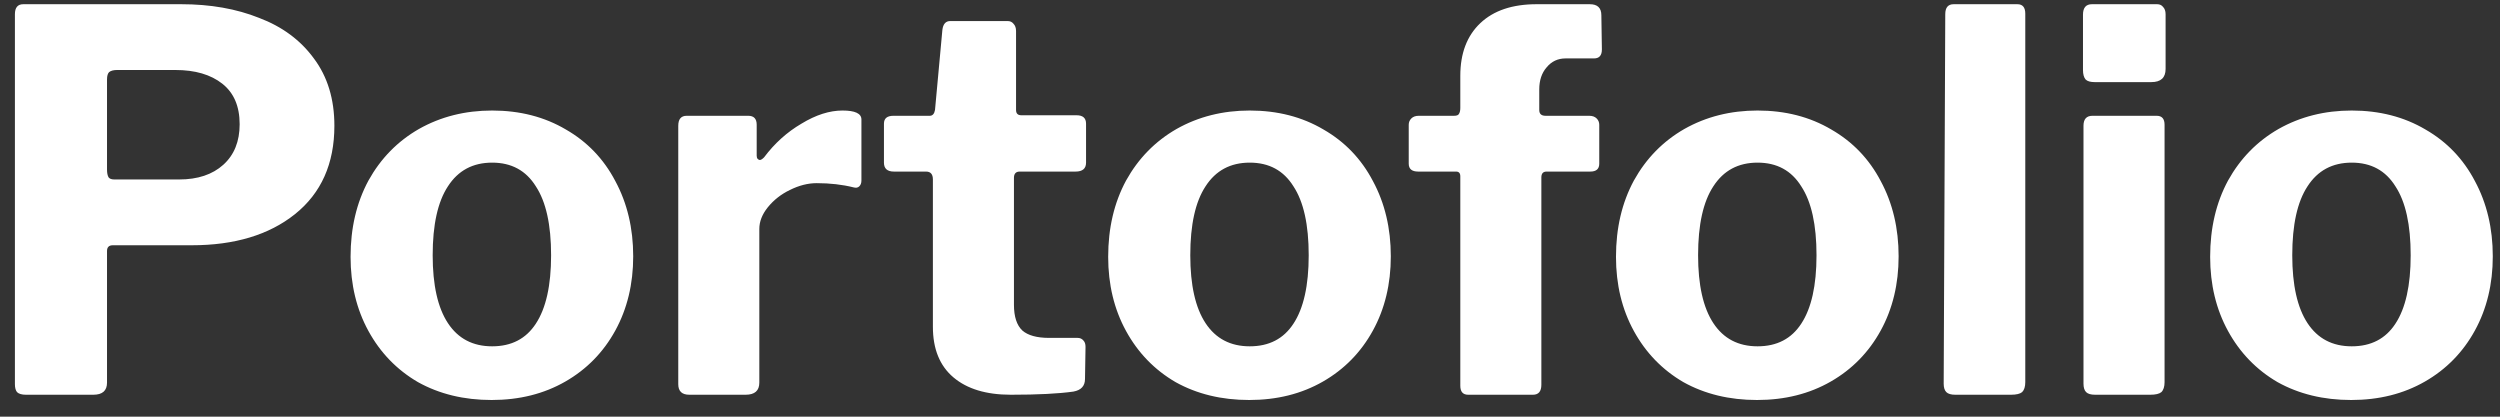 <svg width="114" height="19" viewBox="0 0 114 19" fill="none" xmlns="http://www.w3.org/2000/svg">
<rect x="0" y="0" width="114" height="19" fill="#333333" stroke="none"/>
<path d="M15.248 5.736C15.248 7.464 14.648 8.808 13.448 9.768C12.264 10.712 10.696 11.184 8.744 11.184H5.144C4.968 11.184 4.88 11.272 4.88 11.448V17.448C4.88 17.816 4.672 18 4.256 18H1.184C0.992 18 0.856 17.96 0.776 17.88C0.712 17.8 0.68 17.68 0.68 17.52V0.648C0.68 0.344 0.808 0.192 1.064 0.192H8.264C9.592 0.192 10.776 0.4 11.816 0.816C12.872 1.216 13.704 1.832 14.312 2.664C14.936 3.496 15.248 4.52 15.248 5.736ZM10.928 5.664C10.928 4.848 10.664 4.232 10.136 3.816C9.608 3.4 8.896 3.192 8 3.192H5.336C5.176 3.192 5.056 3.224 4.976 3.288C4.912 3.352 4.88 3.464 4.88 3.624V7.728C4.88 7.888 4.904 8.008 4.952 8.088C5 8.152 5.088 8.184 5.216 8.184H8.168C9.016 8.184 9.688 7.96 10.184 7.512C10.68 7.064 10.928 6.448 10.928 5.664ZM22.418 18.24C21.154 18.24 20.034 17.968 19.058 17.424C18.098 16.864 17.346 16.088 16.802 15.096C16.258 14.104 15.986 12.976 15.986 11.712C15.986 10.4 16.258 9.24 16.802 8.232C17.362 7.224 18.13 6.44 19.106 5.88C20.098 5.32 21.21 5.04 22.442 5.04C23.706 5.04 24.826 5.328 25.802 5.904C26.778 6.464 27.53 7.248 28.058 8.256C28.602 9.264 28.874 10.408 28.874 11.688C28.874 12.952 28.602 14.08 28.058 15.072C27.514 16.064 26.754 16.84 25.778 17.4C24.802 17.96 23.682 18.24 22.418 18.24ZM22.442 15.792C23.322 15.792 23.986 15.448 24.434 14.76C24.898 14.056 25.13 13.016 25.13 11.64C25.13 10.248 24.898 9.2 24.434 8.496C23.986 7.776 23.322 7.416 22.442 7.416C21.562 7.416 20.89 7.776 20.426 8.496C19.962 9.2 19.73 10.248 19.73 11.64C19.73 13 19.962 14.032 20.426 14.736C20.89 15.44 21.562 15.792 22.442 15.792ZM31.433 18C31.097 18 30.929 17.84 30.929 17.52V5.736C30.929 5.432 31.057 5.28 31.313 5.28H34.121C34.377 5.28 34.505 5.416 34.505 5.688V7.104C34.505 7.168 34.521 7.216 34.553 7.248C34.585 7.28 34.617 7.296 34.649 7.296C34.697 7.296 34.761 7.256 34.841 7.176C35.321 6.536 35.889 6.024 36.545 5.64C37.201 5.24 37.825 5.04 38.417 5.04C38.993 5.04 39.281 5.176 39.281 5.448V8.232C39.281 8.344 39.249 8.432 39.185 8.496C39.121 8.56 39.033 8.576 38.921 8.544C38.409 8.416 37.849 8.352 37.241 8.352C36.841 8.352 36.433 8.456 36.017 8.664C35.617 8.856 35.281 9.12 35.009 9.456C34.753 9.776 34.625 10.104 34.625 10.44V17.448C34.625 17.816 34.417 18 34.001 18H31.433ZM46.5 7.824C46.324 7.824 46.236 7.92 46.236 8.112V13.896C46.236 14.44 46.364 14.832 46.62 15.072C46.876 15.296 47.284 15.408 47.844 15.408H49.14C49.252 15.408 49.34 15.448 49.404 15.528C49.468 15.592 49.5 15.688 49.5 15.816L49.476 17.28C49.476 17.6 49.3 17.792 48.948 17.856C48.276 17.952 47.324 18 46.092 18C44.972 18 44.1 17.736 43.476 17.208C42.852 16.68 42.54 15.912 42.54 14.904V8.184C42.54 7.944 42.436 7.824 42.228 7.824H40.764C40.46 7.824 40.308 7.688 40.308 7.416V5.64C40.308 5.4 40.452 5.28 40.74 5.28H42.396C42.524 5.28 42.604 5.192 42.636 5.016L42.972 1.368C43.004 1.096 43.124 0.96 43.332 0.96H45.948C46.06 0.96 46.148 1 46.212 1.08C46.292 1.16 46.332 1.272 46.332 1.416V5.016C46.332 5.176 46.412 5.256 46.572 5.256H49.092C49.38 5.256 49.524 5.384 49.524 5.64V7.416C49.524 7.688 49.364 7.824 49.044 7.824H46.5ZM56.965 18.24C55.701 18.24 54.581 17.968 53.605 17.424C52.645 16.864 51.893 16.088 51.349 15.096C50.805 14.104 50.533 12.976 50.533 11.712C50.533 10.4 50.805 9.24 51.349 8.232C51.909 7.224 52.677 6.44 53.653 5.88C54.645 5.32 55.757 5.04 56.989 5.04C58.253 5.04 59.373 5.328 60.349 5.904C61.325 6.464 62.077 7.248 62.605 8.256C63.149 9.264 63.421 10.408 63.421 11.688C63.421 12.952 63.149 14.08 62.605 15.072C62.061 16.064 61.301 16.84 60.325 17.4C59.349 17.96 58.229 18.24 56.965 18.24ZM56.989 15.792C57.869 15.792 58.533 15.448 58.981 14.76C59.445 14.056 59.677 13.016 59.677 11.64C59.677 10.248 59.445 9.2 58.981 8.496C58.533 7.776 57.869 7.416 56.989 7.416C56.109 7.416 55.437 7.776 54.973 8.496C54.509 9.2 54.277 10.248 54.277 11.64C54.277 13 54.509 14.032 54.973 14.736C55.437 15.44 56.109 15.792 56.989 15.792ZM72.47 5.28C72.614 5.28 72.726 5.32 72.806 5.4C72.886 5.48 72.926 5.576 72.926 5.688V7.464C72.926 7.704 72.79 7.824 72.518 7.824H70.526C70.366 7.824 70.286 7.912 70.286 8.088V17.544C70.286 17.848 70.158 18 69.902 18H66.95C66.71 18 66.59 17.864 66.59 17.592V8.04C66.59 7.896 66.526 7.824 66.398 7.824H64.67C64.382 7.824 64.238 7.704 64.238 7.464V5.688C64.238 5.576 64.278 5.48 64.358 5.4C64.438 5.32 64.55 5.28 64.694 5.28H66.302C66.414 5.28 66.486 5.256 66.518 5.208C66.566 5.144 66.59 5.048 66.59 4.92V3.456C66.59 2.432 66.894 1.632 67.502 1.056C68.11 0.48 68.966 0.192 70.07 0.192H72.494C72.846 0.192 73.022 0.36 73.022 0.696L73.046 2.256C73.046 2.528 72.926 2.664 72.686 2.664H71.39C71.038 2.664 70.75 2.8 70.526 3.072C70.302 3.328 70.19 3.664 70.19 4.08V5.016C70.19 5.192 70.286 5.28 70.478 5.28H72.47ZM80.121 18.24C78.857 18.24 77.737 17.968 76.761 17.424C75.801 16.864 75.049 16.088 74.505 15.096C73.961 14.104 73.689 12.976 73.689 11.712C73.689 10.4 73.961 9.24 74.505 8.232C75.065 7.224 75.833 6.44 76.809 5.88C77.801 5.32 78.913 5.04 80.145 5.04C81.409 5.04 82.529 5.328 83.505 5.904C84.481 6.464 85.233 7.248 85.761 8.256C86.305 9.264 86.577 10.408 86.577 11.688C86.577 12.952 86.305 14.08 85.761 15.072C85.217 16.064 84.457 16.84 83.481 17.4C82.505 17.96 81.385 18.24 80.121 18.24ZM80.145 15.792C81.025 15.792 81.689 15.448 82.137 14.76C82.601 14.056 82.833 13.016 82.833 11.64C82.833 10.248 82.601 9.2 82.137 8.496C81.689 7.776 81.025 7.416 80.145 7.416C79.265 7.416 78.593 7.776 78.129 8.496C77.665 9.2 77.433 10.248 77.433 11.64C77.433 13 77.665 14.032 78.129 14.736C78.593 15.44 79.265 15.792 80.145 15.792ZM92.353 17.424C92.353 17.632 92.305 17.784 92.209 17.88C92.112 17.96 91.945 18 91.704 18H89.16C88.969 18 88.832 17.96 88.752 17.88C88.672 17.8 88.632 17.672 88.632 17.496L88.704 0.648C88.704 0.344 88.832 0.192 89.088 0.192H91.993C92.233 0.192 92.353 0.336 92.353 0.624V17.424ZM98.751 3.144C98.751 3.544 98.535 3.744 98.103 3.744H95.511C95.32 3.744 95.183 3.704 95.103 3.624C95.023 3.528 94.984 3.384 94.984 3.192V0.672C94.984 0.352 95.12 0.192 95.391 0.192H98.368C98.48 0.192 98.567 0.232 98.632 0.312C98.712 0.392 98.751 0.504 98.751 0.648V3.144ZM98.704 17.424C98.704 17.632 98.656 17.784 98.559 17.88C98.463 17.96 98.296 18 98.055 18H95.535C95.344 18 95.207 17.96 95.127 17.88C95.047 17.8 95.007 17.672 95.007 17.496V5.736C95.007 5.432 95.144 5.28 95.415 5.28H98.344C98.584 5.28 98.704 5.416 98.704 5.688V17.424ZM107.215 18.24C105.951 18.24 104.831 17.968 103.855 17.424C102.895 16.864 102.143 16.088 101.599 15.096C101.055 14.104 100.783 12.976 100.783 11.712C100.783 10.4 101.055 9.24 101.599 8.232C102.159 7.224 102.927 6.44 103.903 5.88C104.895 5.32 106.007 5.04 107.239 5.04C108.503 5.04 109.623 5.328 110.599 5.904C111.575 6.464 112.327 7.248 112.855 8.256C113.399 9.264 113.671 10.408 113.671 11.688C113.671 12.952 113.399 14.08 112.855 15.072C112.311 16.064 111.551 16.84 110.575 17.4C109.599 17.96 108.479 18.24 107.215 18.24ZM107.239 15.792C108.119 15.792 108.783 15.448 109.231 14.76C109.695 14.056 109.927 13.016 109.927 11.64C109.927 10.248 109.695 9.2 109.231 8.496C108.783 7.776 108.119 7.416 107.239 7.416C106.359 7.416 105.687 7.776 105.223 8.496C104.759 9.2 104.527 10.248 104.527 11.64C104.527 13 104.759 14.032 105.223 14.736C105.687 15.44 106.359 15.792 107.239 15.792Z" fill="white"/>
</svg>
